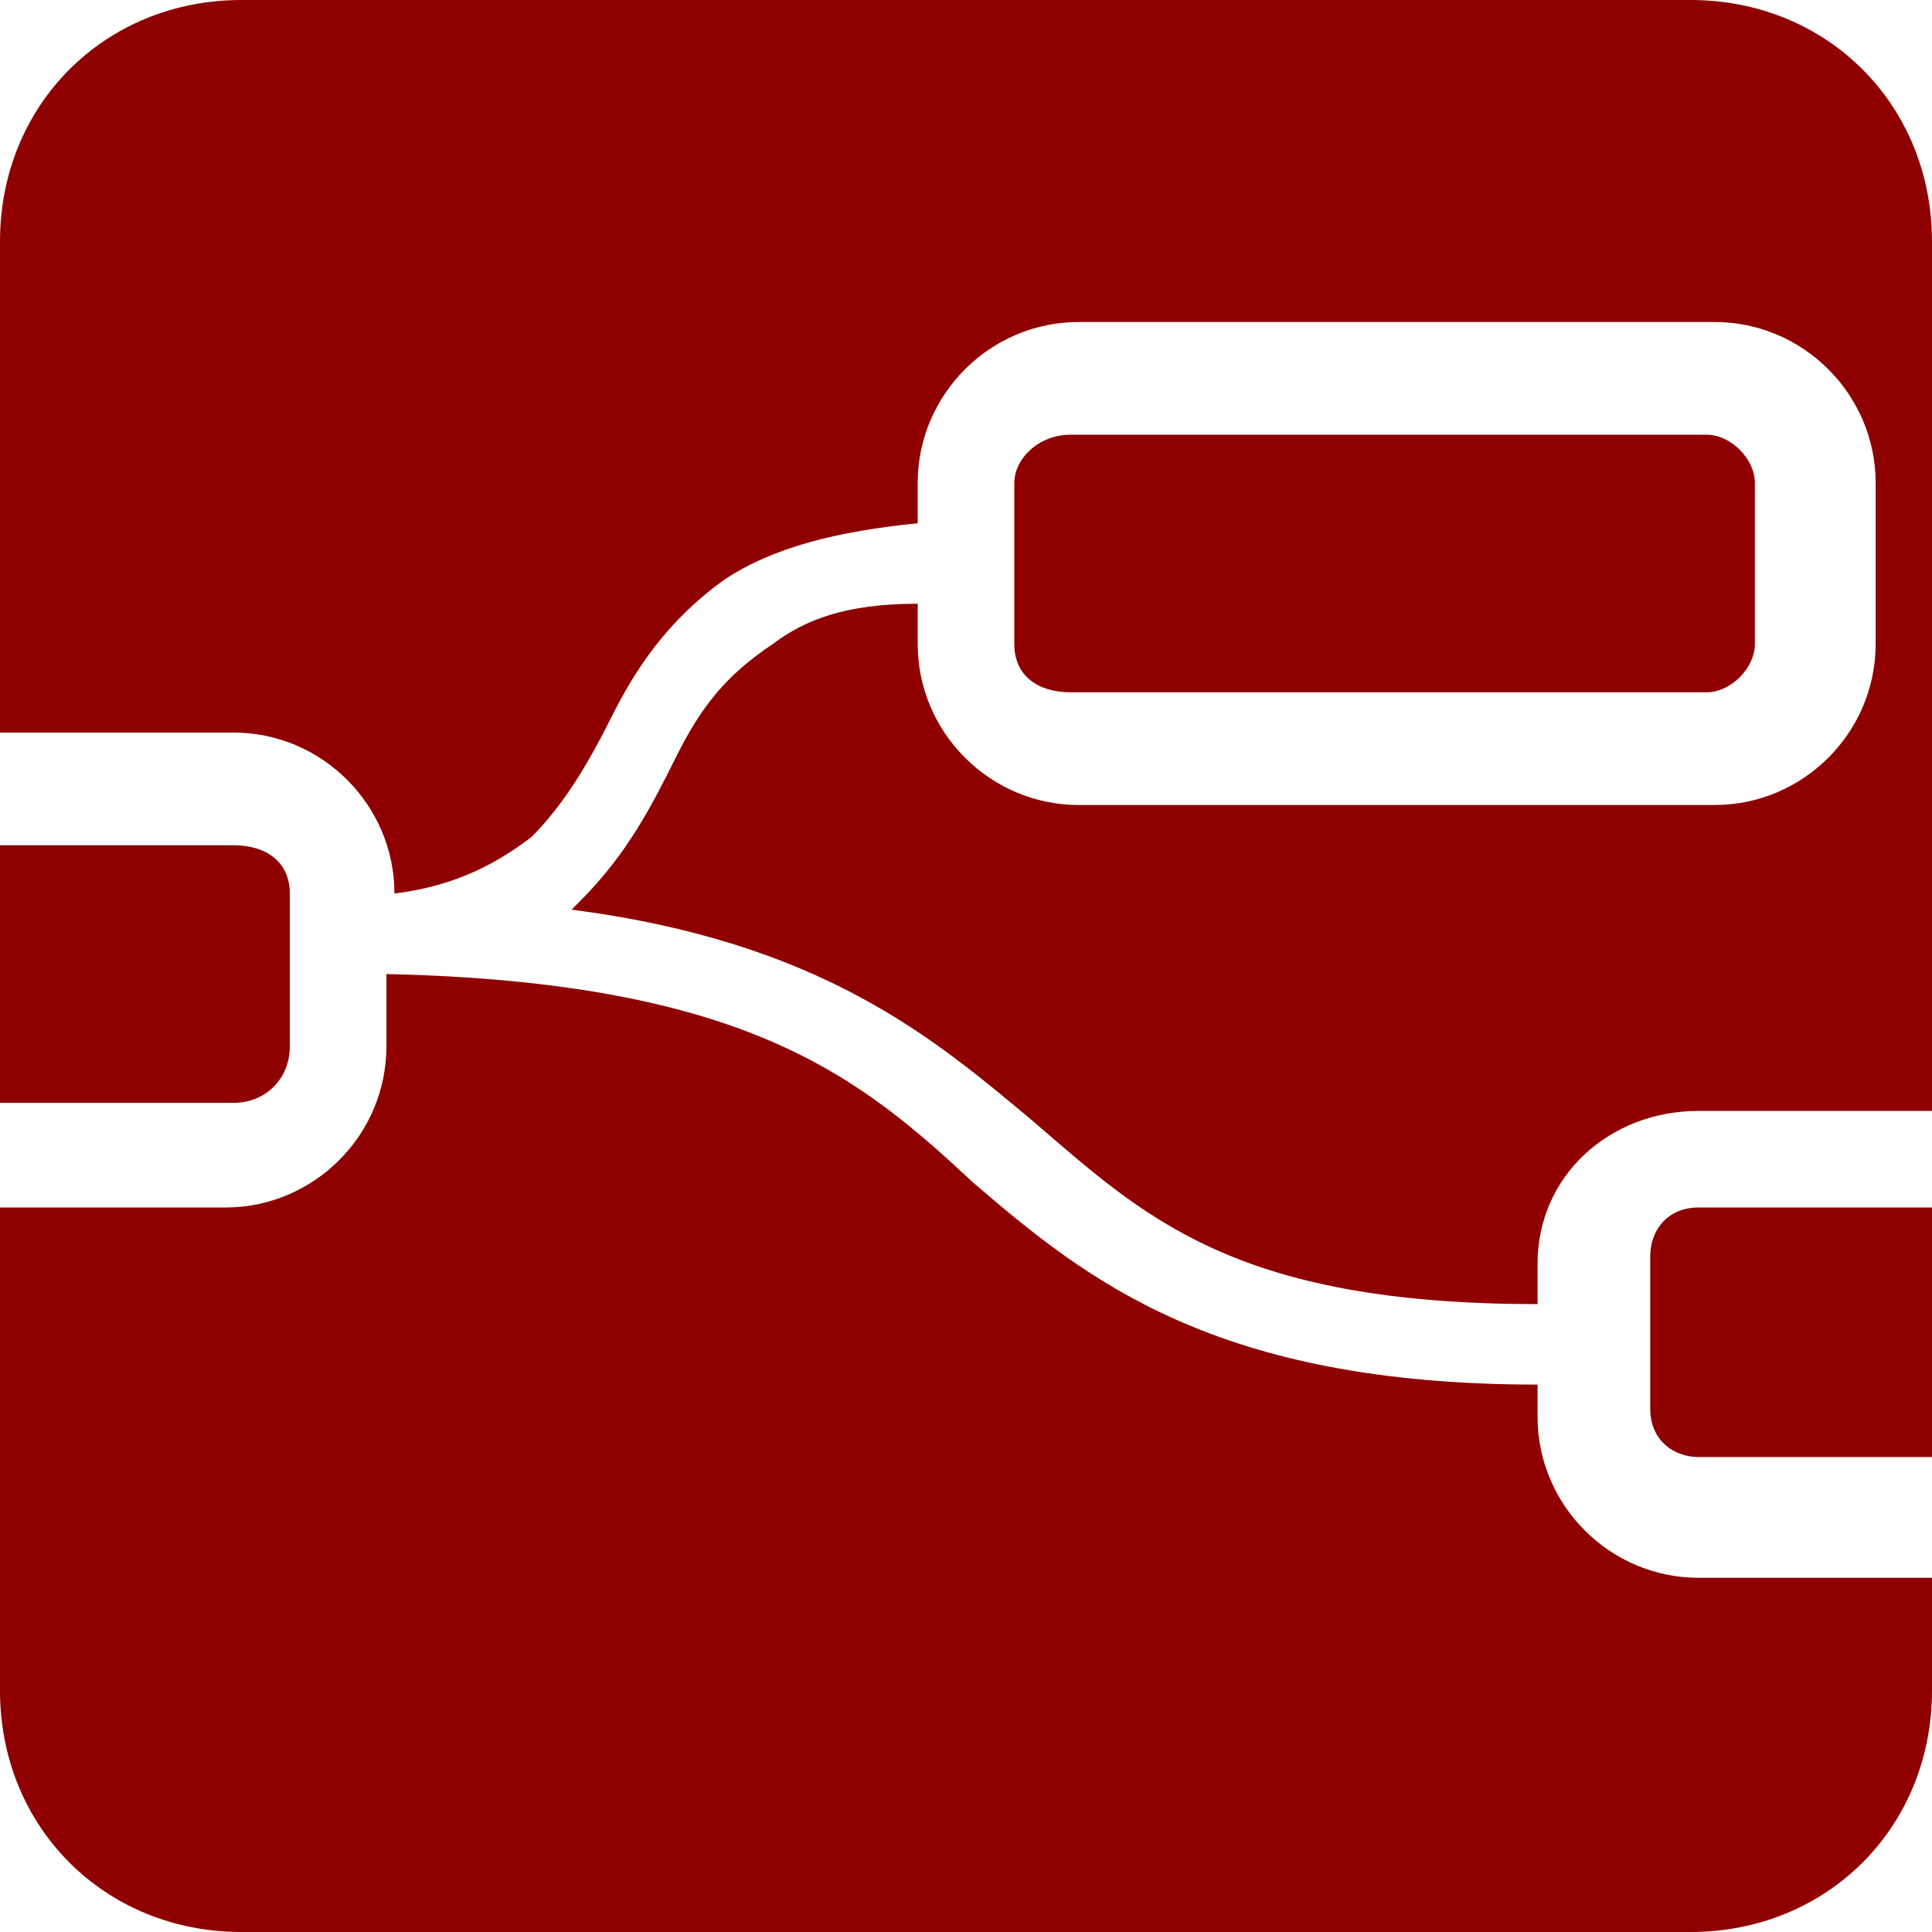 <?xml version="1.0" encoding="utf-8"?>
<!-- Generator: Adobe Illustrator 24.1.2, SVG Export Plug-In . SVG Version: 6.00 Build 0)  -->
<svg version="1.1" id="Layer_1" xmlns="http://www.w3.org/2000/svg" xmlns:xlink="http://www.w3.org/1999/xlink" x="0px" y="0px"
	 viewBox="0 0 24 24" style="enable-background:new 0 0 24 24;" xml:space="preserve">
<style type="text/css">
	.st0{fill:#8F0000;}
</style>
<path class="st0" d="M3,0C1.3,0,0,1.3,0,3v6.1h2.9c1.1,0,2,0.9,2,2v0c0.8-0.1,1.3-0.4,1.7-0.7c0.4-0.4,0.7-0.9,1-1.5
	c0.3-0.6,0.7-1.2,1.4-1.7c0.6-0.4,1.4-0.6,2.4-0.7V6c0-1.1,0.9-2,2-2h7.9c1.1,0,2,0.9,2,2V8c0,1.1-0.9,2-2,2h-7.9c-1.1,0-2-0.9-2-2
	V7.5c-0.9,0-1.4,0.2-1.8,0.5C9,8.4,8.7,8.8,8.4,9.4c-0.3,0.6-0.6,1.2-1.2,1.8l-0.1,0.1c3.1,0.4,4.5,1.6,5.7,2.6
	c1.4,1.2,2.5,2.3,6.3,2.3v-0.5c0-1.1,0.9-1.9,2-1.9H24V3c0-1.7-1.3-3-3-3H3z M13.3,5.4c-0.4,0-0.7,0.3-0.7,0.6V8
	c0,0.4,0.3,0.6,0.7,0.6h7.9c0.3,0,0.6-0.3,0.6-0.6c0,0,0,0,0,0V6c0-0.3-0.3-0.6-0.6-0.6c0,0,0,0,0,0L13.3,5.4z M0,10.4v3.3h2.9
	c0.4,0,0.7-0.3,0.7-0.7v-1.9c0-0.4-0.3-0.6-0.7-0.6H0z M4.8,12.1V13c0,1.1-0.9,2-2,2c0,0,0,0,0,0H0v6c0,1.7,1.3,3,3,3h18
	c1.7,0,3-1.3,3-3v-1.4h-2.9c-1.1,0-2-0.9-2-2v-0.4c-4,0-5.6-1.3-7-2.5C10.7,13.4,9.3,12.2,4.8,12.1L4.8,12.1z M21.1,15
	c-0.4,0-0.6,0.3-0.6,0.6c0,0,0,0,0,0v1.9c0,0.4,0.3,0.6,0.6,0.6H24V15H21.1z"/>
</svg>
